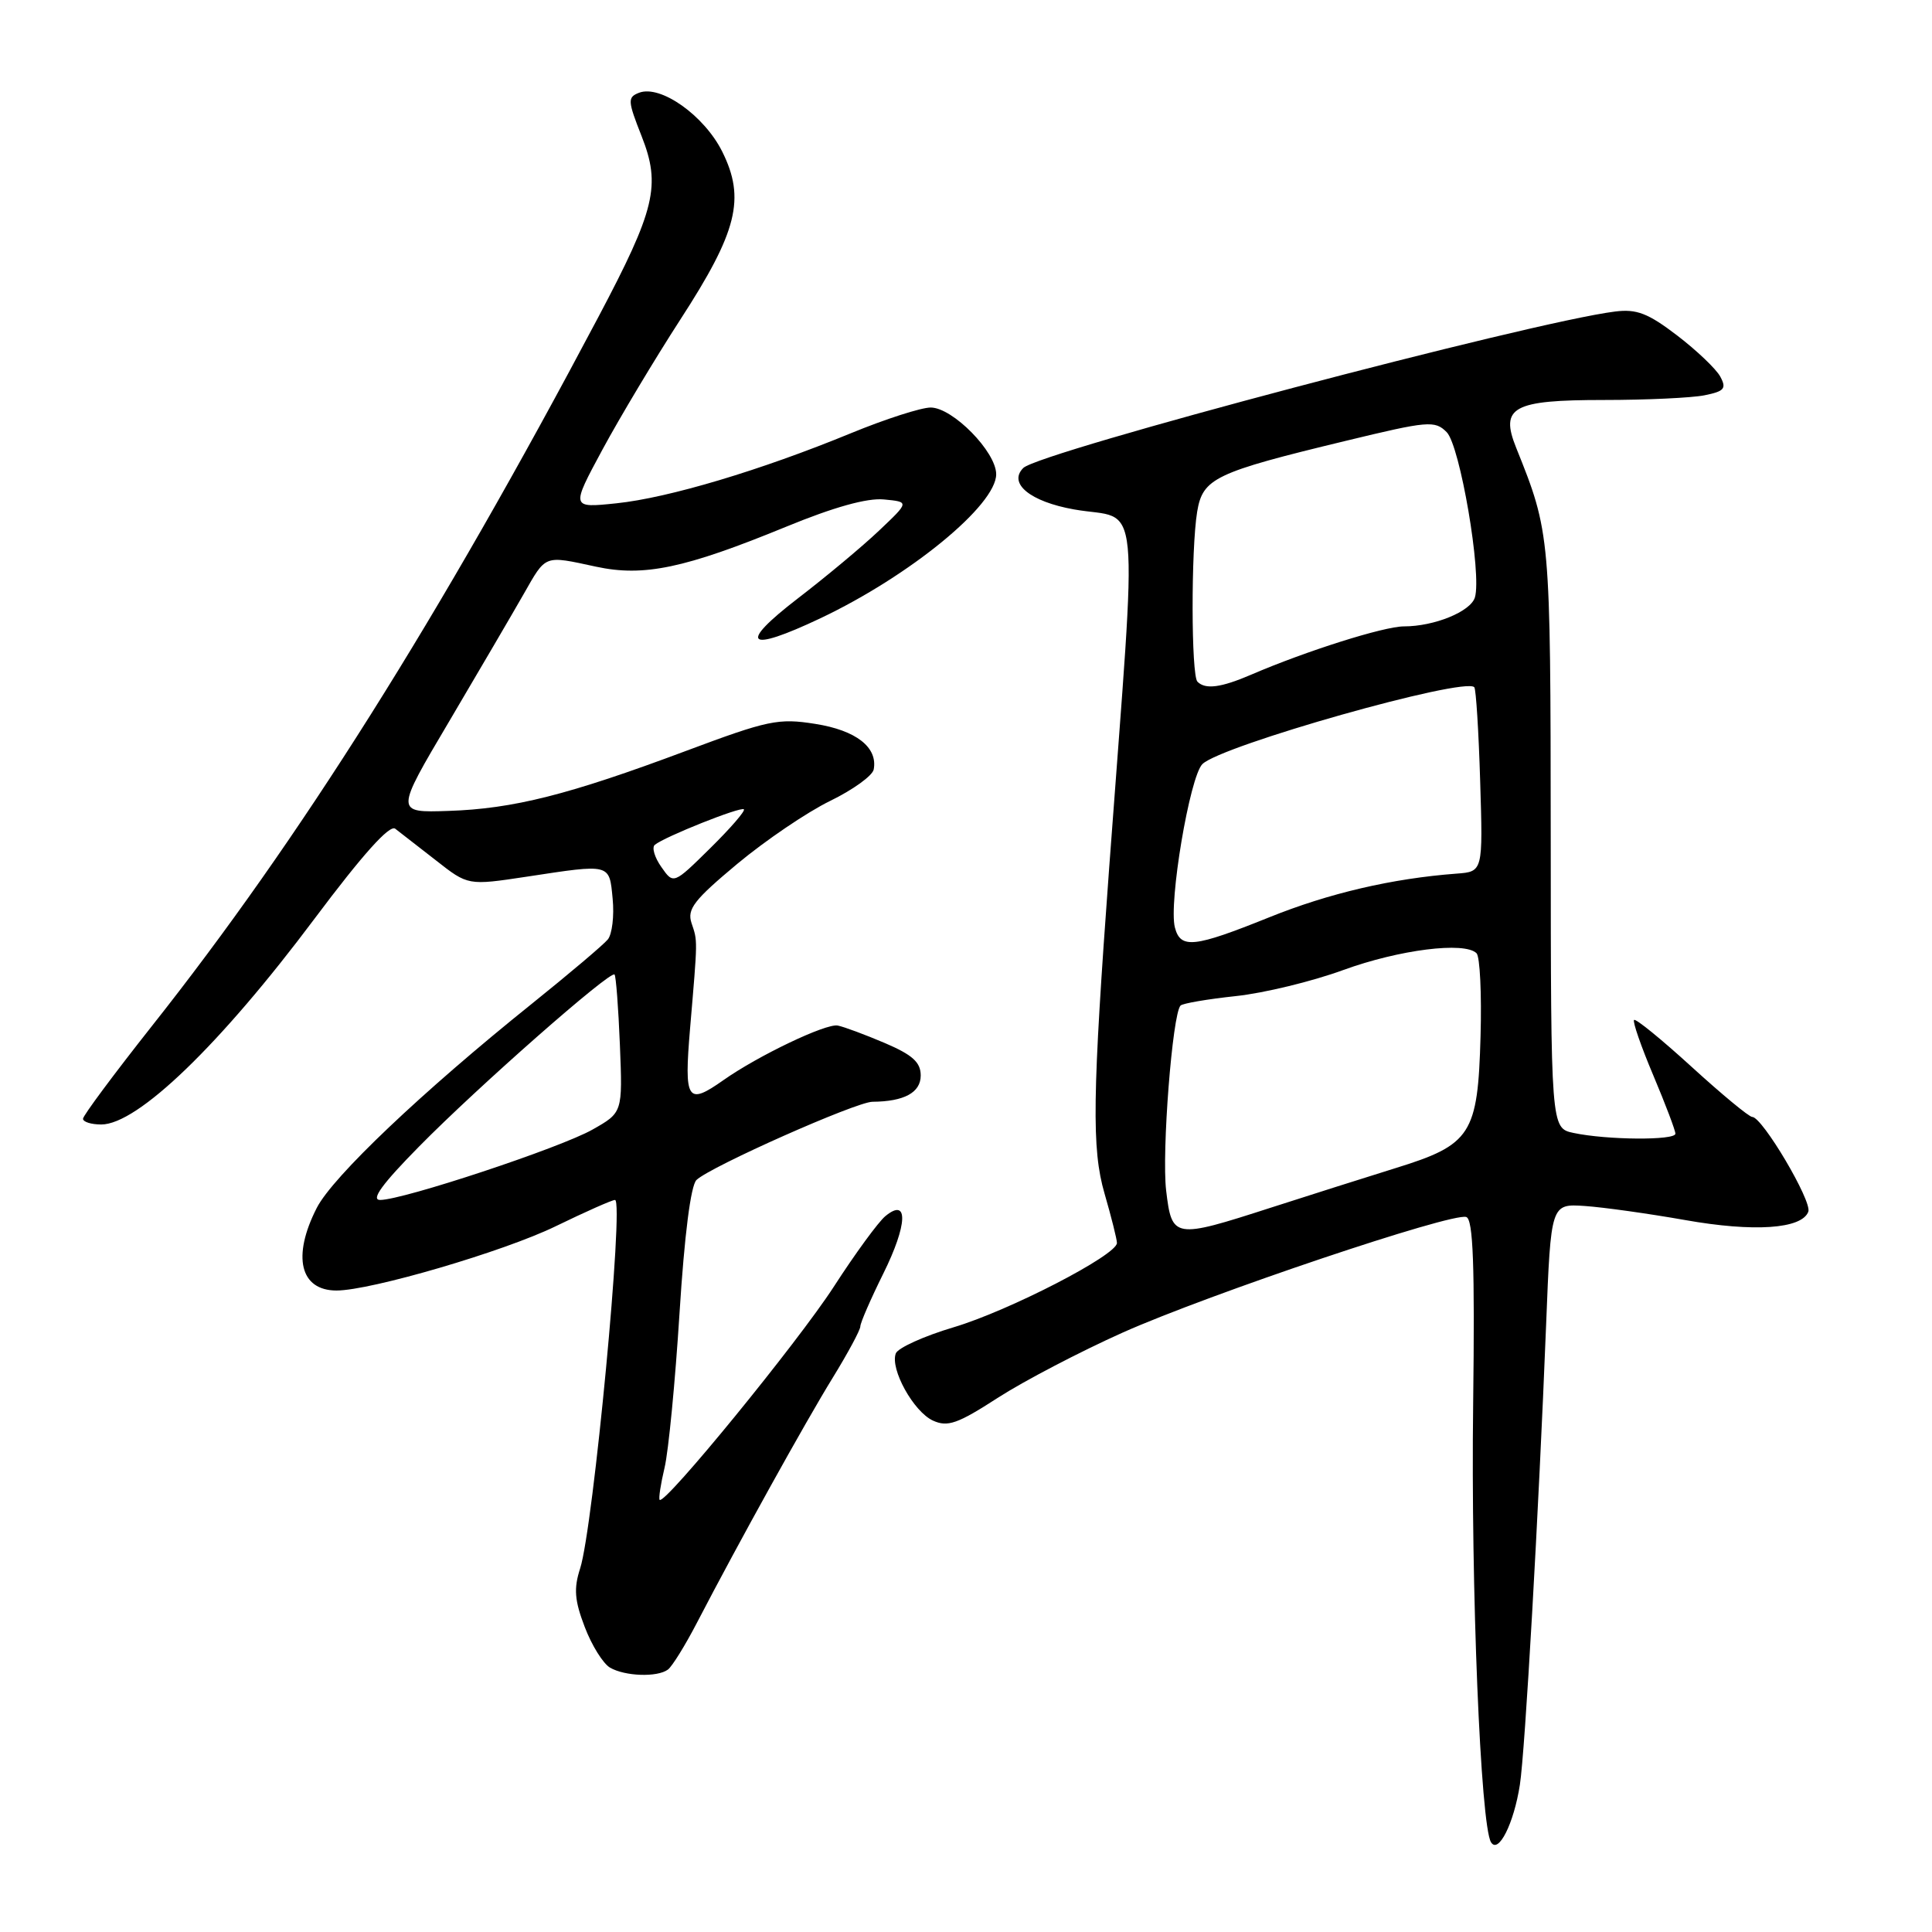 <?xml version="1.0" encoding="UTF-8" standalone="no"?>
<!DOCTYPE svg PUBLIC "-//W3C//DTD SVG 1.1//EN" "http://www.w3.org/Graphics/SVG/1.1/DTD/svg11.dtd" >
<svg xmlns="http://www.w3.org/2000/svg" xmlns:xlink="http://www.w3.org/1999/xlink" version="1.1" viewBox="0 0 256 256">
 <g >
 <path fill="currentColor"
d=" M 201.39 236.50 C 202.08 232.10 203.88 200.49 204.87 175.50 C 205.50 159.50 205.50 159.50 210.00 159.80 C 212.47 159.97 218.45 160.81 223.27 161.66 C 232.39 163.28 238.74 162.85 239.61 160.56 C 240.14 159.19 233.52 148.00 232.18 148.00 C 231.76 148.00 228.16 145.02 224.17 141.38 C 220.18 137.74 216.74 134.93 216.52 135.15 C 216.31 135.36 217.45 138.66 219.07 142.49 C 220.68 146.31 222.00 149.79 222.00 150.22 C 222.00 151.13 212.89 151.06 208.50 150.12 C 205.50 149.48 205.50 149.48 205.48 110.99 C 205.45 70.79 205.44 70.63 200.90 59.33 C 198.73 53.94 200.45 53.00 212.50 53.00 C 218.14 53.00 224.14 52.72 225.85 52.38 C 228.48 51.85 228.80 51.49 227.95 49.91 C 227.41 48.90 224.83 46.44 222.23 44.45 C 218.37 41.50 216.86 40.92 214.00 41.28 C 202.85 42.67 137.70 59.90 135.59 62.01 C 133.55 64.05 136.51 66.47 142.31 67.50 C 151.29 69.10 150.76 63.68 146.97 115.00 C 144.74 145.29 144.64 152.24 146.36 158.16 C 147.26 161.27 148.00 164.21 148.00 164.70 C 148.00 166.31 133.69 173.69 126.36 175.87 C 122.43 177.04 118.99 178.60 118.70 179.33 C 117.91 181.39 121.06 187.07 123.63 188.24 C 125.57 189.12 126.89 188.66 132.21 185.22 C 135.67 182.99 143.12 179.10 148.77 176.57 C 160.23 171.46 192.41 160.63 194.29 161.26 C 195.20 161.57 195.43 167.63 195.20 186.08 C 194.89 210.35 196.18 241.87 197.57 244.11 C 198.55 245.70 200.59 241.64 201.39 236.50 Z  M 88.50 221.23 C 89.05 220.83 90.79 218.03 92.36 215.00 C 97.85 204.43 106.71 188.45 110.34 182.56 C 112.35 179.29 114.00 176.23 114.00 175.75 C 114.00 175.28 115.37 172.13 117.04 168.76 C 120.26 162.27 120.40 158.61 117.32 161.14 C 116.40 161.89 113.32 166.10 110.48 170.50 C 105.70 177.88 88.10 199.43 87.41 198.74 C 87.25 198.58 87.54 196.66 88.06 194.47 C 88.58 192.29 89.47 183.07 90.04 174.00 C 90.69 163.65 91.53 157.07 92.29 156.35 C 94.14 154.58 113.45 146.00 115.61 145.99 C 119.81 145.96 122.00 144.77 122.00 142.51 C 122.00 140.76 120.92 139.78 117.25 138.21 C 114.64 137.10 111.83 136.05 111.00 135.89 C 109.44 135.59 100.44 139.89 95.85 143.13 C 91.05 146.51 90.63 145.86 91.44 136.25 C 92.46 124.26 92.45 124.76 91.63 122.31 C 91.02 120.46 91.96 119.25 97.70 114.46 C 101.44 111.35 106.97 107.60 109.99 106.13 C 113.01 104.66 115.61 102.79 115.77 101.96 C 116.33 99.03 113.44 96.77 108.03 95.92 C 103.14 95.14 101.78 95.43 90.87 99.51 C 75.34 105.32 68.02 107.17 59.42 107.45 C 52.35 107.69 52.35 107.69 59.51 95.60 C 63.44 88.94 67.88 81.36 69.37 78.75 C 72.40 73.44 72.01 73.59 78.99 75.09 C 85.31 76.45 90.72 75.31 104.13 69.81 C 110.47 67.20 114.90 65.96 117.13 66.18 C 120.50 66.50 120.50 66.50 116.50 70.29 C 114.30 72.38 109.45 76.43 105.72 79.29 C 97.70 85.46 98.94 86.55 108.72 81.92 C 120.60 76.28 132.00 66.94 132.00 62.84 C 132.00 59.87 126.23 54.00 123.32 54.00 C 122.05 54.00 117.31 55.53 112.76 57.40 C 100.80 62.32 88.59 65.97 81.68 66.69 C 75.65 67.32 75.65 67.32 79.83 59.57 C 82.13 55.31 86.78 47.55 90.15 42.34 C 97.71 30.68 98.80 26.32 95.70 20.09 C 93.31 15.30 87.52 11.20 84.68 12.29 C 83.14 12.89 83.16 13.34 85.02 18.05 C 87.59 24.58 86.84 27.73 79.29 42.00 C 58.18 81.89 39.71 111.23 20.10 135.99 C 15.10 142.32 11.00 147.83 11.00 148.24 C 11.00 148.66 12.09 149.00 13.42 149.00 C 18.23 149.00 29.17 138.45 41.68 121.73 C 48.04 113.24 51.62 109.24 52.37 109.81 C 52.99 110.28 55.42 112.17 57.76 114.00 C 62.01 117.34 62.01 117.34 69.76 116.17 C 80.99 114.46 80.73 114.39 81.18 119.10 C 81.40 121.36 81.11 123.78 80.54 124.48 C 79.97 125.18 75.45 129.00 70.50 132.98 C 55.92 144.68 44.08 155.92 41.97 160.06 C 38.68 166.50 39.76 171.00 44.59 171.00 C 49.13 171.00 66.77 165.83 73.64 162.48 C 77.57 160.57 81.10 159.00 81.49 159.00 C 82.72 159.00 78.61 202.45 76.87 207.83 C 76.01 210.49 76.13 212.06 77.48 215.58 C 78.40 218.01 79.91 220.43 80.83 220.97 C 82.81 222.12 87.09 222.27 88.50 221.23 Z  M 154.52 157.75 C 153.92 152.69 155.35 134.32 156.43 133.24 C 156.72 132.95 160.00 132.39 163.73 131.99 C 167.45 131.60 173.88 130.04 178.00 128.53 C 185.42 125.83 194.07 124.74 195.65 126.31 C 196.10 126.76 196.34 131.71 196.18 137.31 C 195.82 150.32 194.95 151.68 184.89 154.79 C 180.83 156.05 173.38 158.42 168.34 160.04 C 155.54 164.17 155.28 164.13 154.52 157.75 Z  M 155.68 122.90 C 154.83 119.65 157.64 102.93 159.32 101.25 C 161.78 98.79 194.06 89.66 195.35 91.06 C 195.58 91.30 195.93 96.90 196.13 103.50 C 196.50 115.50 196.50 115.50 193.00 115.76 C 184.48 116.40 176.07 118.36 168.15 121.56 C 158.21 125.56 156.43 125.76 155.68 122.90 Z  M 158.67 90.33 C 157.83 89.50 157.81 72.79 158.63 67.81 C 159.37 63.37 160.94 62.61 178.26 58.43 C 189.25 55.77 190.12 55.69 191.69 57.26 C 193.46 59.03 196.37 76.08 195.43 79.17 C 194.85 81.04 190.06 83.00 186.03 83.00 C 183.39 83.00 173.07 86.26 165.78 89.40 C 161.78 91.12 159.72 91.39 158.67 90.33 Z  M 55.53 151.92 C 63.28 144.04 80.89 128.55 81.43 129.13 C 81.62 129.33 81.94 133.53 82.14 138.46 C 82.50 147.42 82.50 147.42 78.50 149.68 C 74.23 152.10 53.40 159.00 50.37 159.00 C 49.10 159.00 50.65 156.87 55.53 151.92 Z  M 87.63 114.88 C 86.74 113.62 86.35 112.30 86.76 111.95 C 88.02 110.89 98.17 106.84 98.57 107.24 C 98.78 107.45 96.77 109.77 94.10 112.40 C 89.24 117.19 89.24 117.19 87.63 114.88 Z "/>
</g>
</svg>